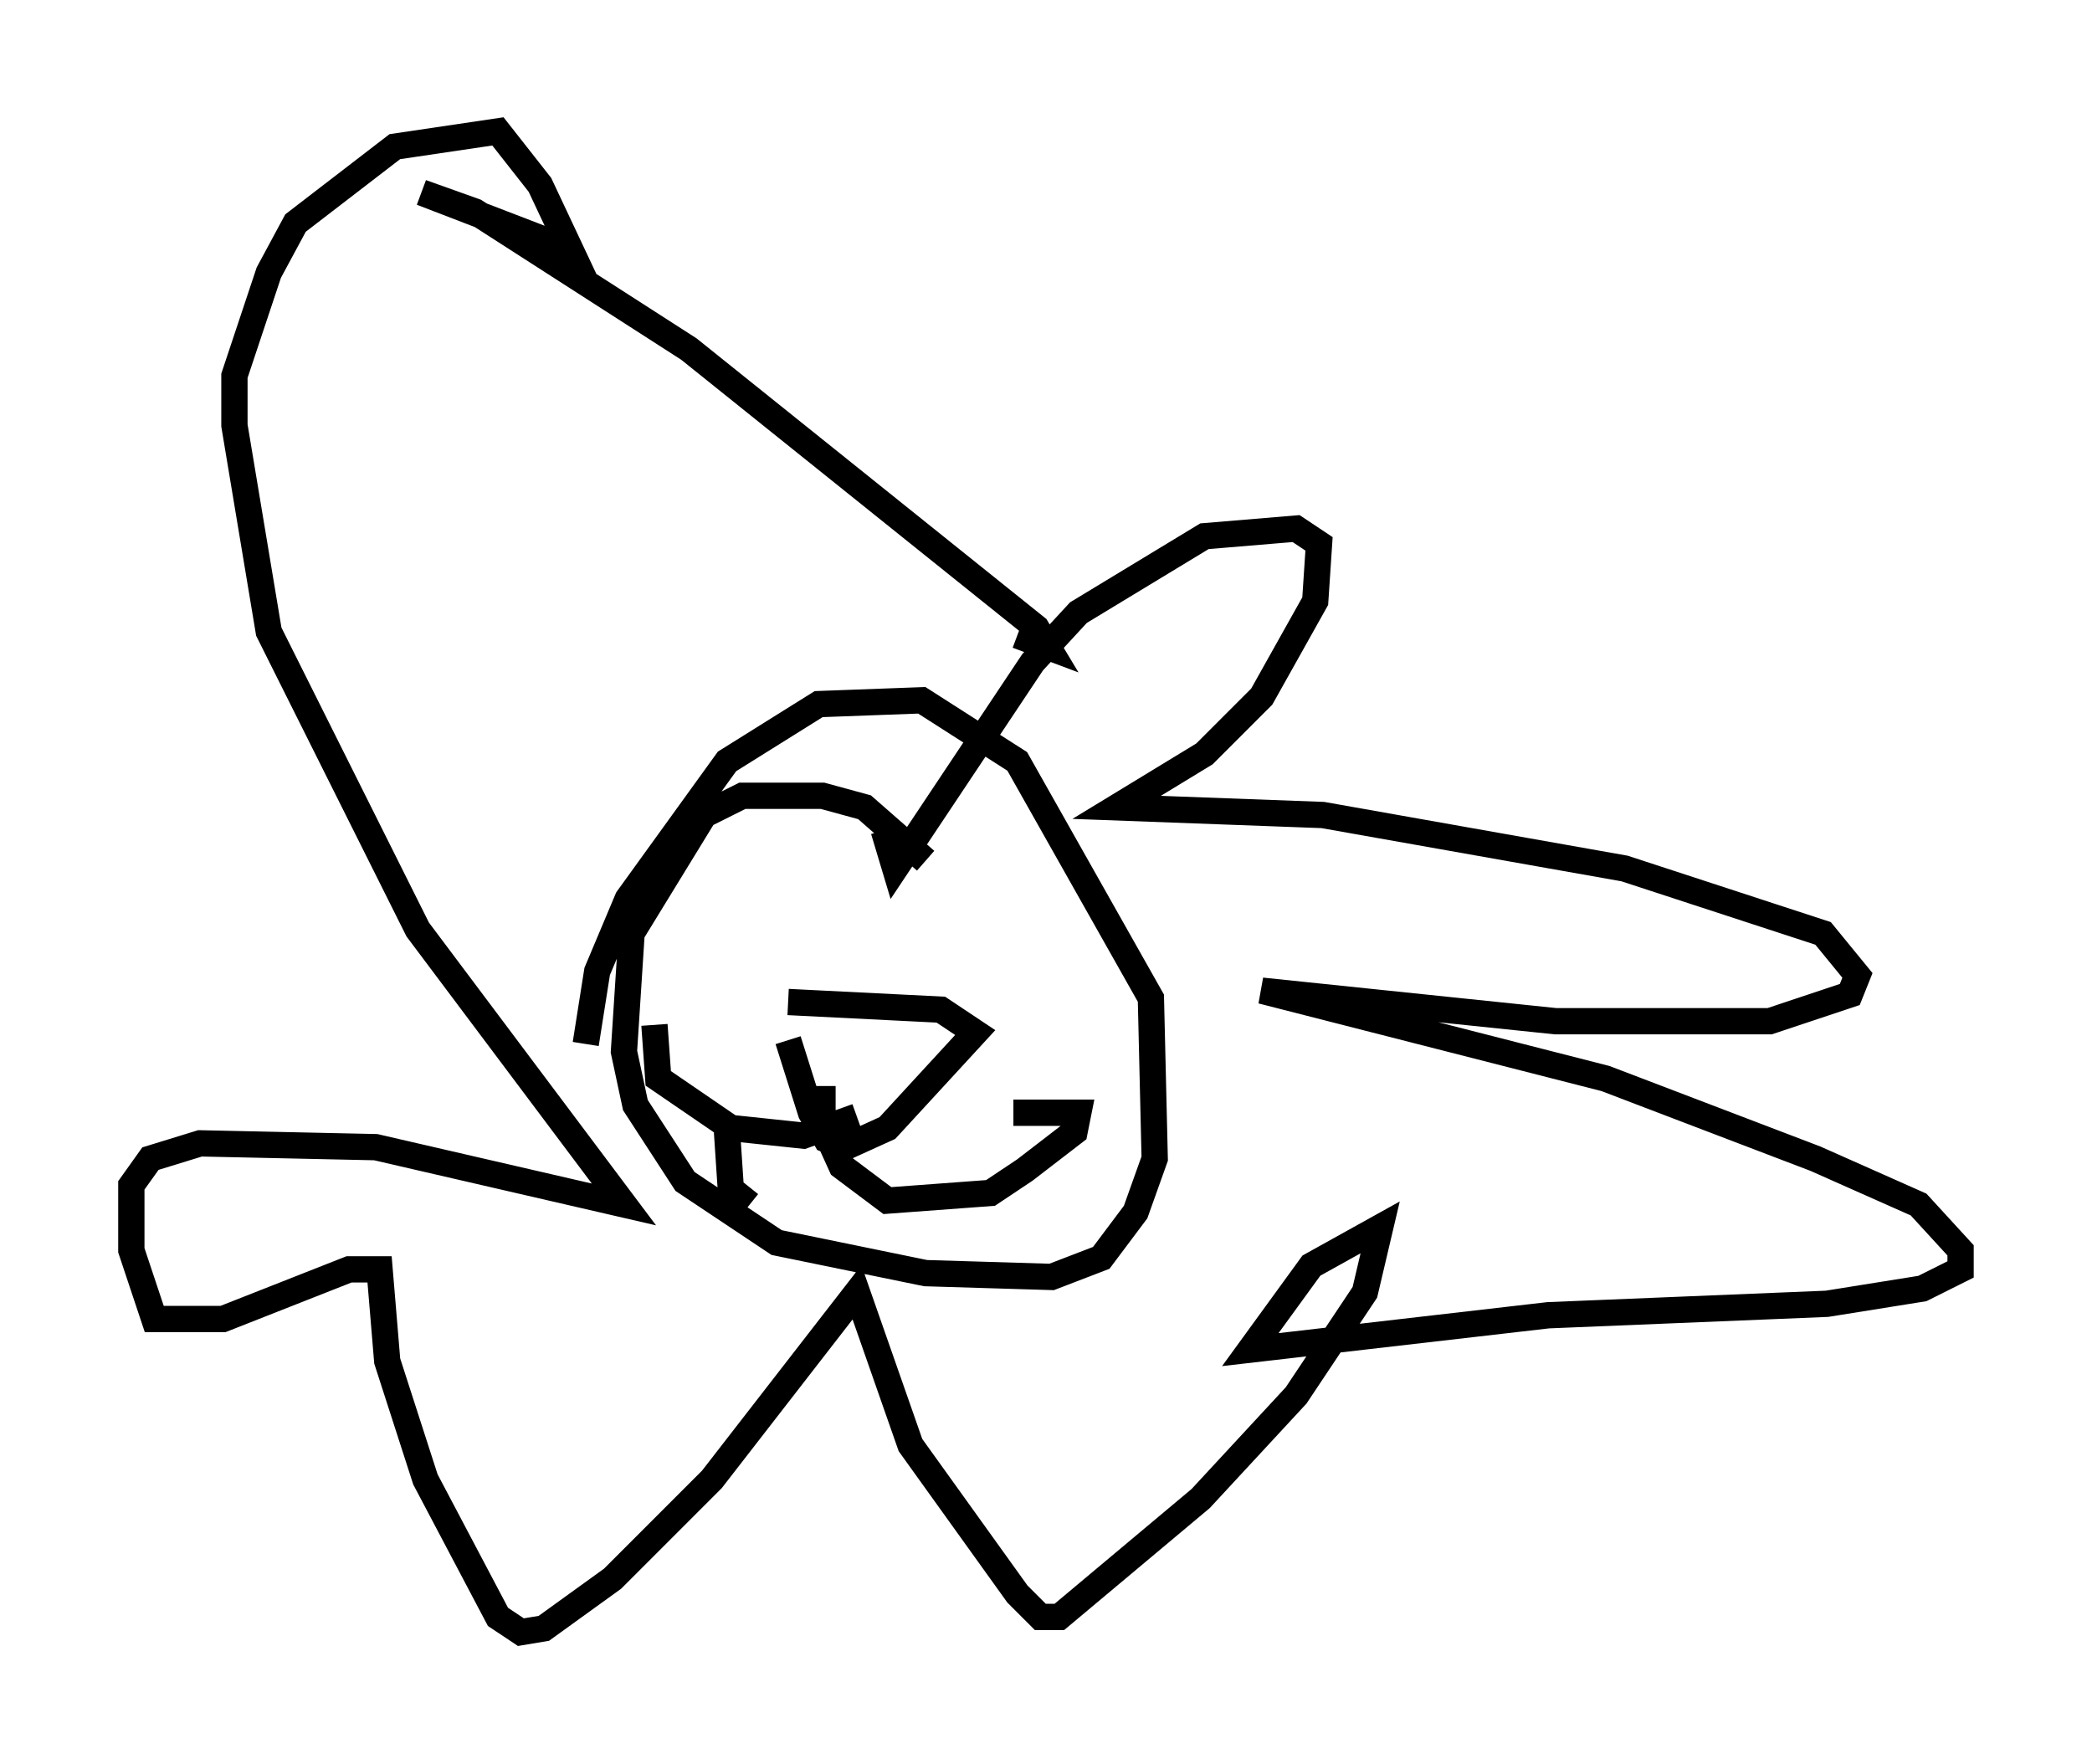 <?xml version="1.0" encoding="utf-8" ?>
<svg baseProfile="full" height="67.084" version="1.1" width="79.575" xmlns="http://www.w3.org/2000/svg" xmlns:ev="http://www.w3.org/2001/xml-events" xmlns:xlink="http://www.w3.org/1999/xlink"><defs /><rect fill="white" height="67.084" width="79.575" x="0" y="0" /><path d="M33.614, 23.737 m0.0, 7.844 l0.436, 1.453 5.229, -7.844 l1.743, -1.888 4.793, -2.905 l3.486, -0.291 0.872, 0.581 l-0.145, 2.179 -2.034, 3.631 l-2.179, 2.179 -3.341, 2.034 l7.844, 0.291 11.475, 2.034 l7.553, 2.469 1.307, 1.598 l-0.291, 0.726 -3.05, 1.017 l-8.134, 0.0 -11.184, -1.162 l13.073, 3.341 7.989, 3.05 l3.922, 1.743 1.598, 1.743 l0.0, 0.726 -1.453, 0.726 l-3.631, 0.581 -10.603, 0.436 l-11.33, 1.307 2.324, -3.196 l2.615, -1.453 -0.581, 2.469 l-2.615, 3.922 -3.631, 3.922 l-5.374, 4.503 -0.726, 0.0 l-0.872, -0.872 -4.067, -5.665 l-2.034, -5.81 -5.52, 7.117 l-3.777, 3.777 -2.615, 1.888 l-0.872, 0.145 -0.872, -0.581 l-2.76, -5.229 -1.453, -4.503 l-0.291, -3.486 -1.162, 0.0 l-4.793, 1.888 -2.615, 0.0 l-0.872, -2.615 0.0, -2.469 l0.726, -1.017 1.888, -0.581 l6.682, 0.145 9.441, 2.179 l-7.844, -10.458 -5.665, -11.33 l-1.307, -7.844 0.0, -1.888 l1.307, -3.922 1.017, -1.888 l3.777, -2.905 3.922, -0.581 l1.598, 2.034 1.162, 2.469 l-5.665, -2.179 2.034, 0.726 l8.134, 5.229 13.218, 10.603 l0.436, 0.726 -1.162, -0.436 m-3.486, 8.57 l-2.324, -2.034 -1.598, -0.436 l-3.05, 0.0 -1.453, 0.726 l-2.76, 4.503 -0.291, 4.503 l0.436, 2.034 1.888, 2.905 l3.486, 2.324 5.665, 1.162 l4.793, 0.145 1.888, -0.726 l1.307, -1.743 0.726, -2.034 l-0.145, -6.101 -5.084, -9.006 l-3.631, -2.324 -3.922, 0.145 l-3.486, 2.179 -3.777, 5.229 l-1.162, 2.76 -0.436, 2.76 m7.698, -0.145 l0.872, 2.76 0.581, 1.017 l0.726, 0.291 1.598, -0.726 l3.341, -3.631 -1.307, -0.872 l-5.81, -0.291 m1.307, 3.196 l0.0, 1.453 0.726, 1.598 l1.743, 1.307 3.922, -0.291 l1.307, -0.872 1.888, -1.453 l0.145, -0.726 -2.469, 0.0 m-5.955, 0.145 l-2.034, 0.726 -2.76, -0.291 l-2.76, -1.888 -0.145, -2.034 m2.76, 4.067 l0.145, 2.179 0.726, 0.581 " fill="none" stroke="black" stroke-width="1" /></svg>